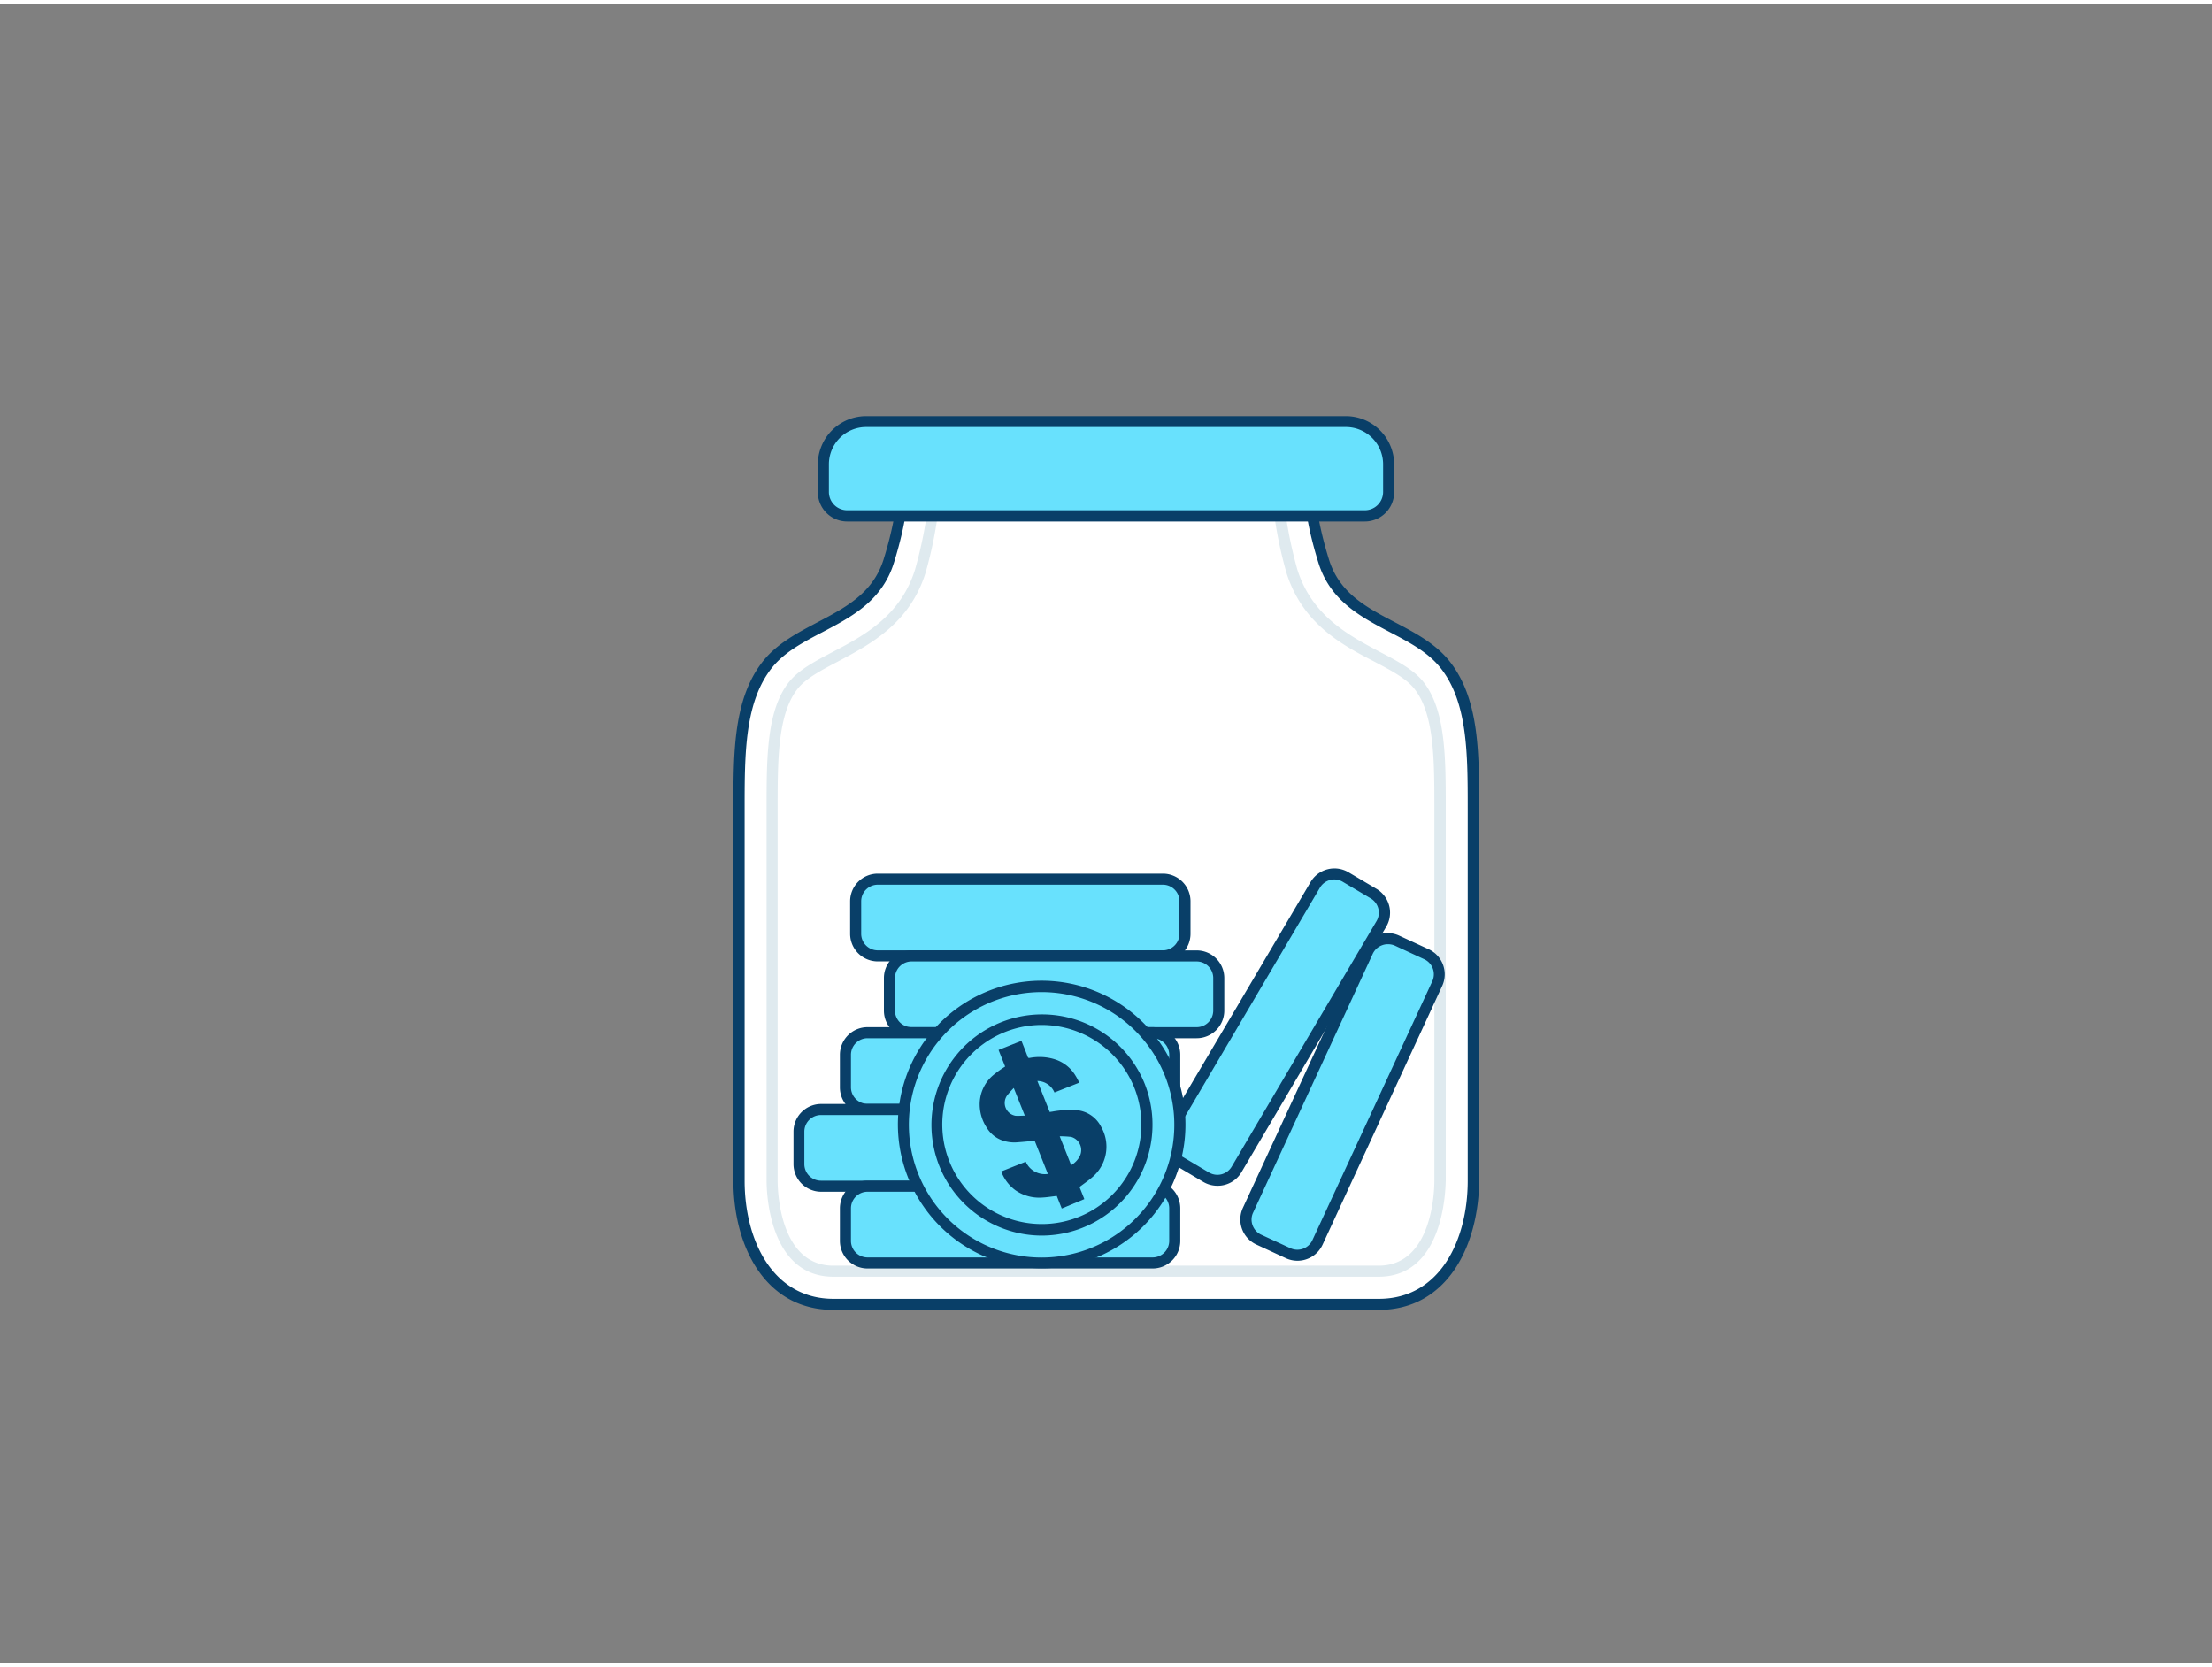 <svg xmlns="http://www.w3.org/2000/svg" viewBox="0 0 400 300" width="406" height="306" class="illustration styles_illustrationTablet__1DWOa"><rect x="0" y="0" width="400" height="300" fill="#808080" stroke="none"/><g id="_265_money_jar_outline" data-name="#265_money_jar_outline"><path d="M261.13,119.31c-5.93-7.3-18.44-7.7-21.82-18.58s-2.4-15.49-2.4-15.49H163.09s1,4.6-2.4,15.49S144.8,112,138.87,119.31c-5.25,6.48-5.25,16.05-5.25,26.19v67.29c0,10.89,5.06,22.34,17.08,22.34h98.6c12,0,17.08-11.45,17.08-22.34V145.5C266.38,135.36,266.38,125.79,261.13,119.31Z" fill="#fff"></path><path d="M249.3,236.13H150.7c-12.49,0-18.08-11.73-18.08-23.34V145.5c0-10.32,0-20.07,5.47-26.82,2.53-3.11,6.17-5,9.69-6.87,5.18-2.72,10.07-5.29,12-11.38,3.23-10.41,2.38-14.94,2.37-15a1,1,0,0,1,1-1.2h73.82a1,1,0,0,1,.77.37,1,1,0,0,1,.21.84s-.86,4.57,2.37,15c1.89,6.09,6.78,8.66,12,11.38,3.52,1.85,7.16,3.76,9.69,6.87,5.47,6.75,5.47,16.5,5.47,26.82v67.29C267.38,224.4,261.79,236.13,249.3,236.13ZM164.2,86.24c.11,2.05-.06,6.76-2.55,14.78-2.14,6.89-7.63,9.77-12.94,12.56-3.49,1.83-6.8,3.57-9.06,6.36-5,6.2-5,15.6-5,25.56v67.29c0,10.62,5,21.34,16.08,21.34h98.6c11.11,0,16.08-10.72,16.08-21.34V145.5c0-10,0-19.36-5-25.56-2.26-2.79-5.57-4.53-9.06-6.36-5.31-2.79-10.8-5.67-12.94-12.56-2.49-8-2.66-12.73-2.55-14.78Z" fill="#093f68"></path><path d="M249.3,230.13H150.7c-11.75,0-12.08-15.57-12.08-17.34V145.5c0-9.23,0-17.94,4.13-23,1.75-2.15,4.7-3.7,7.82-5.34,5.47-2.87,12.27-6.44,14.9-14.91A77.37,77.37,0,0,0,168,89.12a1,1,0,0,1,1-.88h62.1a1,1,0,0,1,1,.88,77.37,77.37,0,0,0,2.49,13.09c2.63,8.47,9.43,12,14.89,14.91,3.13,1.64,6.08,3.19,7.83,5.34,4.13,5.1,4.13,13.81,4.13,23v67.29C261.38,214.56,261.05,230.13,249.3,230.13ZM169.84,90.24a76.39,76.39,0,0,1-2.46,12.56c-2.88,9.26-10.08,13-15.87,16.09-2.94,1.54-5.71,3-7.2,4.83-3.69,4.55-3.69,12.92-3.69,21.78v67.29c0,1.57.28,15.34,10.08,15.34h98.6c9.8,0,10.08-13.77,10.08-15.34V145.5c0-8.86,0-17.23-3.69-21.78-1.49-1.83-4.26-3.29-7.19-4.83-5.8-3-13-6.83-15.88-16.09a76.39,76.39,0,0,1-2.46-12.56Z" fill="#dfeaef"></path><path d="M156.63,75.48h86.74a7.74,7.74,0,0,1,7.74,7.74v5a4.31,4.31,0,0,1-4.31,4.31H153.2a4.31,4.31,0,0,1-4.31-4.31v-5A7.74,7.74,0,0,1,156.63,75.48Z" fill="#68e1fd"></path><path d="M246.8,93.56H153.2a5.31,5.31,0,0,1-5.31-5.31v-5a8.75,8.75,0,0,1,8.74-8.74h86.74a8.75,8.75,0,0,1,8.74,8.74v5A5.31,5.31,0,0,1,246.8,93.56ZM156.63,76.48a6.74,6.74,0,0,0-6.74,6.74v5a3.31,3.31,0,0,0,3.31,3.31h93.6a3.31,3.31,0,0,0,3.31-3.31v-5a6.74,6.74,0,0,0-6.74-6.74Z" fill="#093f68"></path><rect x="154.73" y="158.24" width="59.55" height="13.87" rx="4" fill="#68e1fd"></rect><path d="M210.28,173.11H158.73a5,5,0,0,1-5-5v-5.87a5,5,0,0,1,5-5h51.55a5,5,0,0,1,5,5v5.87A5,5,0,0,1,210.28,173.11Zm-51.55-13.87a3,3,0,0,0-3,3v5.87a3,3,0,0,0,3,3h51.55a3,3,0,0,0,3-3v-5.87a3,3,0,0,0-3-3Z" fill="#093f68"></path><rect x="160.84" y="172.11" width="59.55" height="13.87" rx="4" fill="#68e1fd"></rect><path d="M216.39,187H164.84a5,5,0,0,1-5-5v-5.88a5,5,0,0,1,5-5h51.55a5,5,0,0,1,5,5V182A5,5,0,0,1,216.39,187Zm-51.55-13.88a3,3,0,0,0-3,3V182a3,3,0,0,0,3,3h51.55a3,3,0,0,0,3-3v-5.88a3,3,0,0,0-3-3Z" fill="#093f68"></path><rect x="152.88" y="186.02" width="59.55" height="13.87" rx="4" transform="translate(365.31 385.91) rotate(-180)" fill="#68e1fd"></rect><path d="M208.43,200.89H156.88a5,5,0,0,1-5-5V190a5,5,0,0,1,5-5h51.55a5,5,0,0,1,5,5v5.87A5,5,0,0,1,208.43,200.89ZM156.88,187a3,3,0,0,0-3,3v5.87a3,3,0,0,0,3,3h51.55a3,3,0,0,0,3-3V190a3,3,0,0,0-3-3Z" fill="#093f68"></path><rect x="144.49" y="199.89" width="59.55" height="13.87" rx="4" transform="translate(348.53 413.65) rotate(-180)" fill="#68e1fd"></rect><path d="M200,214.76H148.49a5,5,0,0,1-5-5v-5.87a5,5,0,0,1,5-5H200a5,5,0,0,1,5,5v5.87A5,5,0,0,1,200,214.76Zm-51.55-13.87a3,3,0,0,0-3,3v5.87a3,3,0,0,0,3,3H200a3,3,0,0,0,3-3v-5.87a3,3,0,0,0-3-3Z" fill="#093f68"></path><rect x="152.88" y="213.76" width="59.55" height="13.87" rx="4" transform="translate(365.31 441.4) rotate(-180)" fill="#68e1fd"></rect><path d="M208.43,228.64H156.88a5,5,0,0,1-5-5v-5.88a5,5,0,0,1,5-5h51.55a5,5,0,0,1,5,5v5.88A5,5,0,0,1,208.43,228.64Zm-51.55-13.88a3,3,0,0,0-3,3v5.88a3,3,0,0,0,3,3h51.55a3,3,0,0,0,3-3v-5.88a3,3,0,0,0-3-3Z" fill="#093f68"></path><rect x="213" y="190.67" width="59.55" height="13.87" rx="4" transform="translate(524.02 60.17) rotate(114.81)" fill="#68e1fd"></rect><path d="M234.62,227.24a5,5,0,0,1-2.09-.46l-5.34-2.47a5,5,0,0,1-2.44-6.63l21.63-46.79a5,5,0,0,1,6.64-2.44l5.33,2.46a5,5,0,0,1,2.44,6.64l-21.63,46.79h0A5,5,0,0,1,234.62,227.24ZM250.92,170a2.81,2.81,0,0,0-1,.19,3,3,0,0,0-1.69,1.56l-21.63,46.79a2.94,2.94,0,0,0-.09,2.29A3,3,0,0,0,228,222.5l5.33,2.46a3,3,0,0,0,4-1.46h0L259,176.71a3,3,0,0,0-1.47-4l-5.33-2.47A3.08,3.08,0,0,0,250.92,170Z" fill="#093f68"></path><rect x="200.94" y="178.05" width="59.55" height="13.87" rx="4" transform="translate(507.25 80.23) rotate(120.53)" fill="#68e1fd"></rect><path d="M220.14,213.68a5,5,0,0,1-2.53-.69l-5.06-3a5,5,0,0,1-1.77-6.85L237,158.75a5,5,0,0,1,6.85-1.76l5.06,3a5,5,0,0,1,1.76,6.85l-26.18,44.4A5,5,0,0,1,220.14,213.68Zm21.14-55.39a2.76,2.76,0,0,0-.75.1,3,3,0,0,0-1.84,1.38l-26.18,44.4a3,3,0,0,0,1.06,4.11l5.05,3a3,3,0,0,0,4.11-1.06h0l26.19-44.4a3,3,0,0,0-1.06-4.11l-5.06-3A3,3,0,0,0,241.28,158.29Z" fill="#093f68"></path><circle cx="188.37" cy="202.64" r="24.96" fill="#68e1fd"></circle><path d="M188.4,228.6a26,26,0,1,1,9.55-1.83A25.74,25.74,0,0,1,188.4,228.6Zm0-49.94a24,24,0,1,0,22,33.48,24,24,0,0,0-22-33.48Z" fill="#093f68"></path><circle cx="188.37" cy="202.64" r="19.04" fill="#68e1fd"></circle><path d="M188.37,222.69A20,20,0,1,1,207,195.25h0a20.06,20.06,0,0,1-18.63,27.44Zm0-38.09A18,18,0,1,0,205.14,196h0A18.08,18.08,0,0,0,188.35,184.6Z" fill="#093f68"></path><path d="M192,217.79l-.9-2.27c-.92.1-1.79.25-2.66.29a7.55,7.55,0,0,1-4.79-1.3,7.34,7.34,0,0,1-2.59-3.42l4.43-1.76a3.76,3.76,0,0,0,4,2.21l-2.39-6c-1,.09-2,.2-3,.27a6.53,6.53,0,0,1-3.15-.45,5.43,5.43,0,0,1-2.54-2.22,7.66,7.66,0,0,1-1.25-4,6.89,6.89,0,0,1,2.36-5.39,20,20,0,0,1,2-1.47l.24-.16-1.19-3,4.14-1.65.12.3c.34.86.69,1.71,1,2.57.08.22.17.26.39.22a9.36,9.36,0,0,1,4.58.27,6.71,6.71,0,0,1,3.72,3c.24.38.43.78.66,1.2l-4.5,1.78a3.41,3.41,0,0,0-3.09-2.08l2.23,5.61.53-.08a17.7,17.7,0,0,1,4-.27,5.48,5.48,0,0,1,4.75,3,7.22,7.22,0,0,1-1.59,9.15c-.71.62-1.5,1.15-2.3,1.76l.87,2.19Zm-.37-13.06,2.07,5.22a4,4,0,0,0,1.51-1.53,2.47,2.47,0,0,0-1.54-3.58A19,19,0,0,0,191.61,204.73ZM185.32,201l-2-5a16.14,16.14,0,0,0-1.26,1.43,2.35,2.35,0,0,0,1.58,3.59C184.18,201.06,184.73,201,185.32,201Z" fill="#093f68"></path></g></svg>